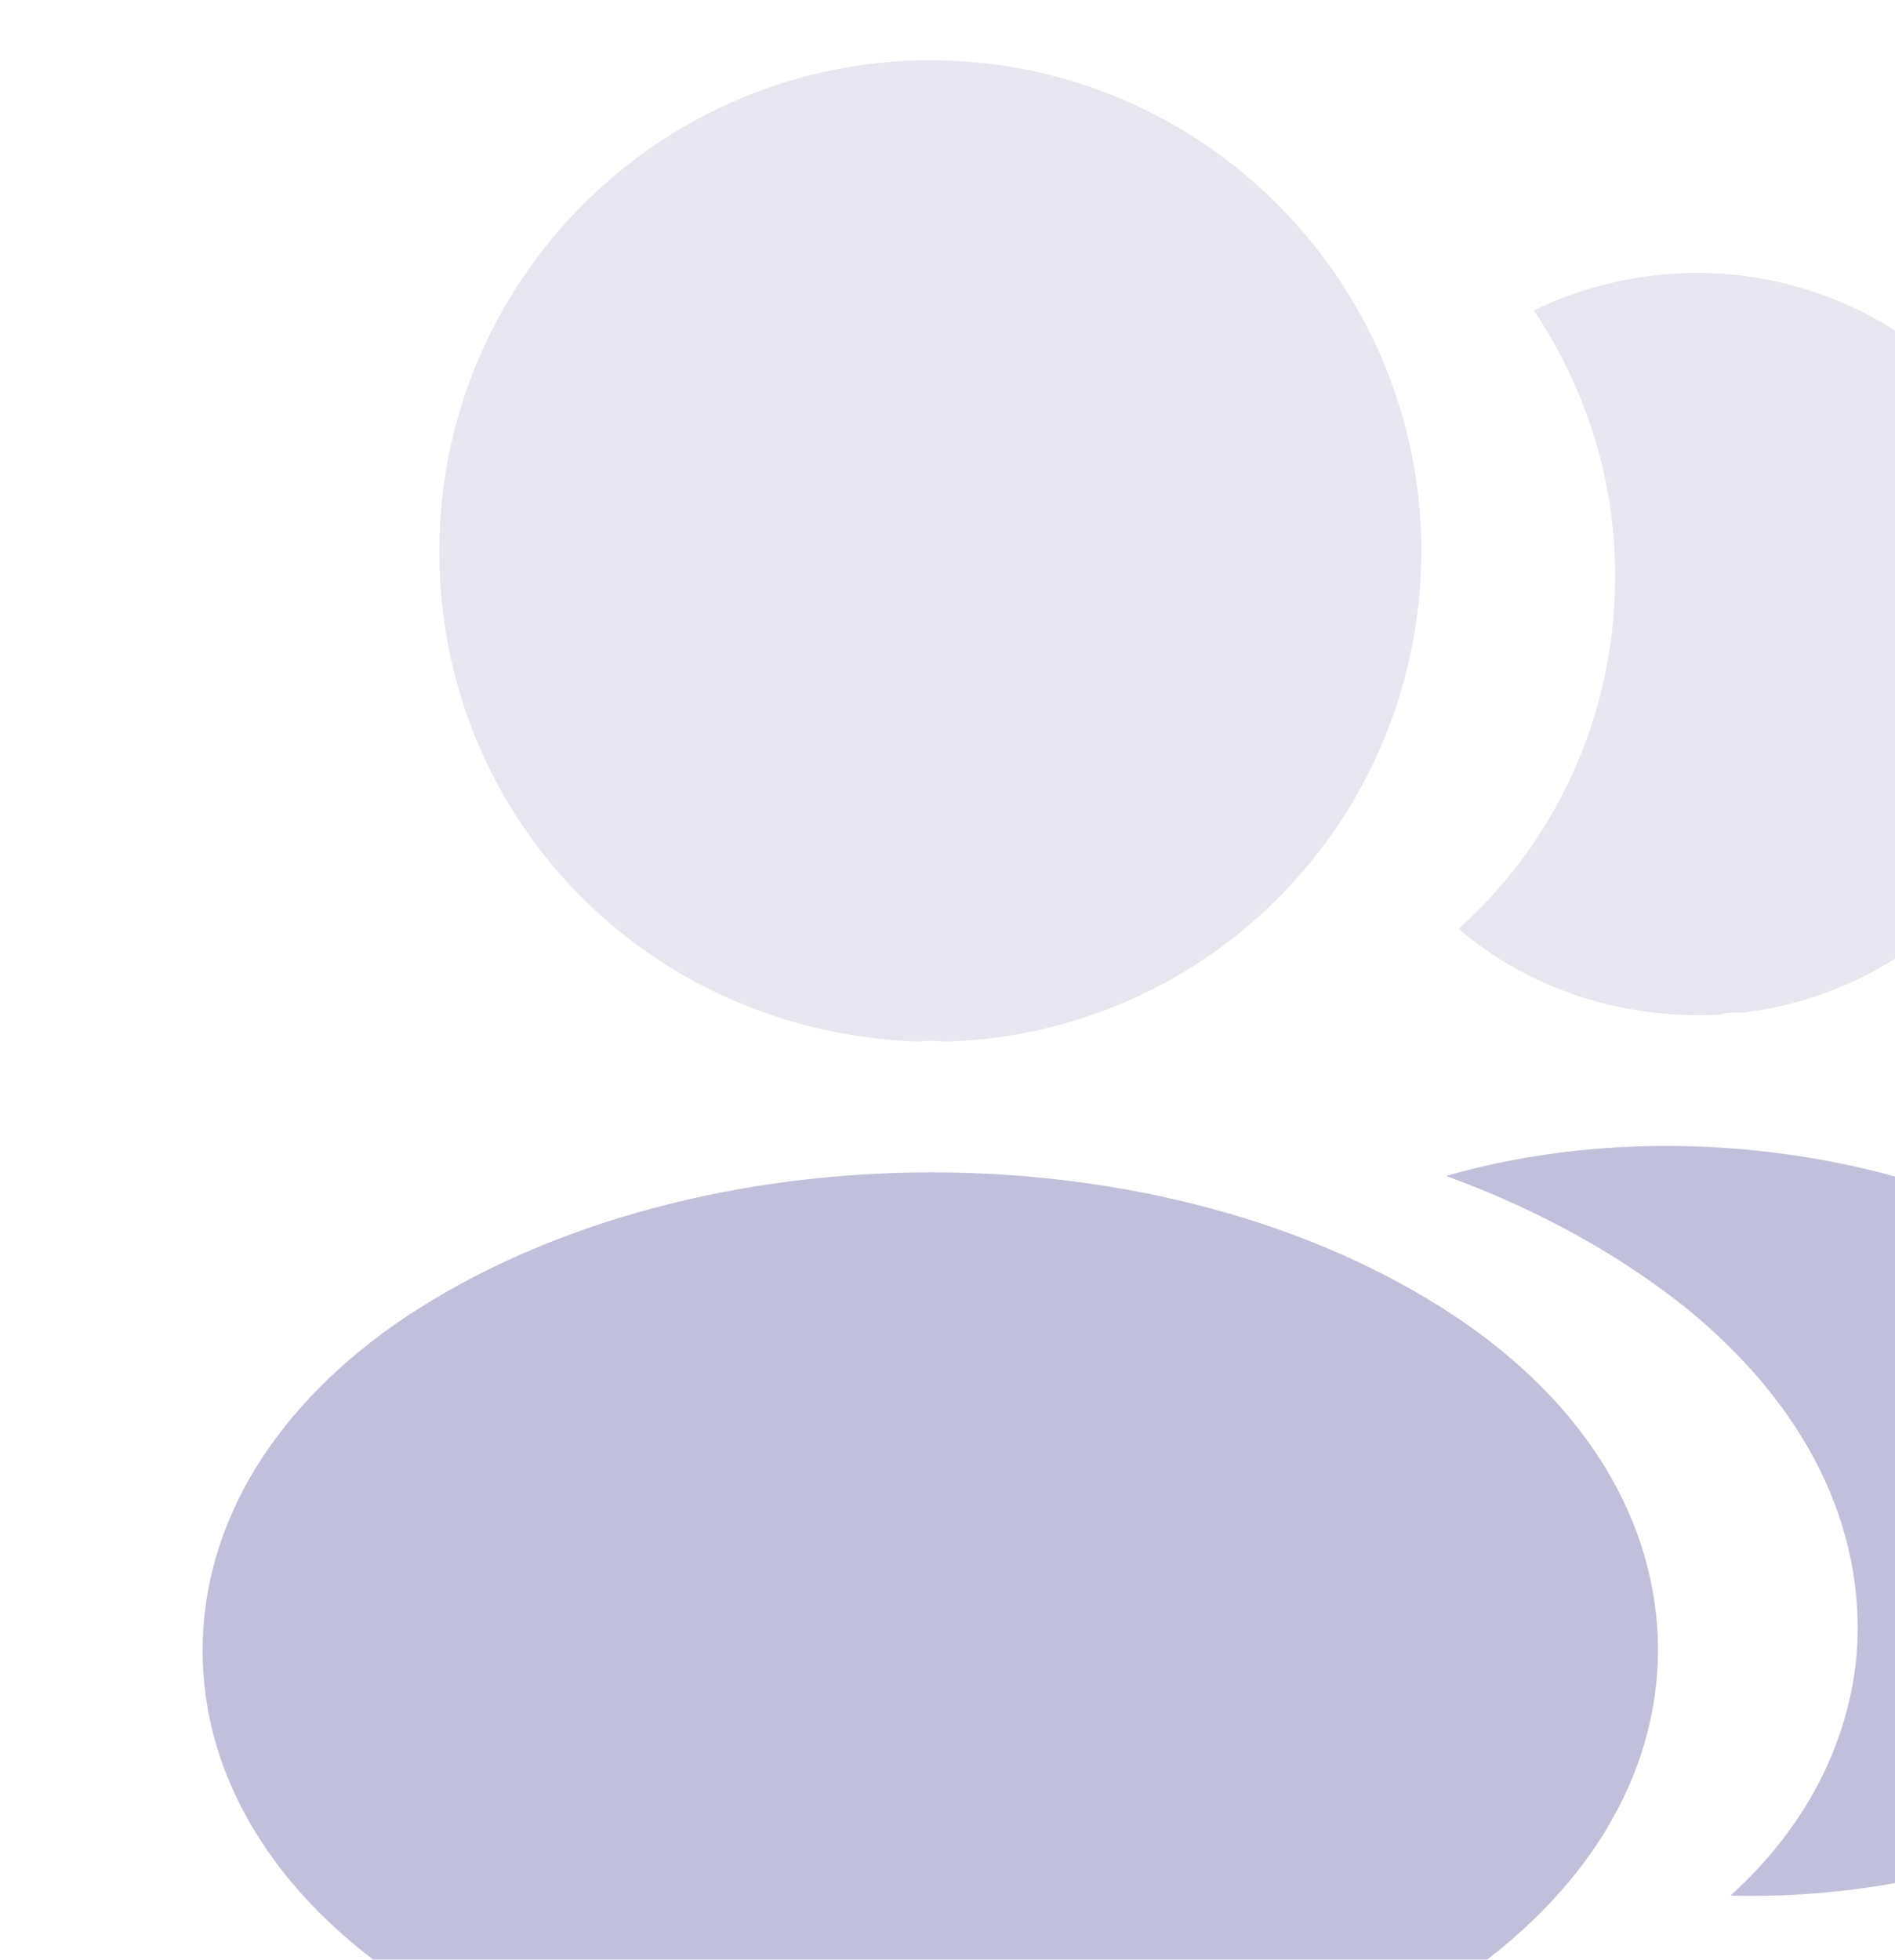 <svg width="207" height="214" viewBox="0 0 207 214" fill="none" xmlns="http://www.w3.org/2000/svg">
    <g opacity="0.3">
        <path opacity="0.4" d="M101.625 6.583C72.041 6.583 47.99 30.635 47.99 60.219C47.99 89.238 70.686 112.725 100.27 113.741C101.173 113.628 102.077 113.628 102.754 113.741C102.98 113.741 103.093 113.741 103.319 113.741C103.432 113.741 103.432 113.741 103.545 113.741C132.451 112.725 155.148 89.238 155.26 60.219C155.26 30.635 131.209 6.583 101.625 6.583Z" fill="#302D87"/>
        <path d="M158.987 143.777C127.483 122.775 76.106 122.775 44.376 143.777C30.036 153.375 22.132 166.36 22.132 180.249C22.132 194.138 30.036 207.01 44.263 216.495C60.072 227.11 80.848 232.417 101.625 232.417C122.402 232.417 143.178 227.11 158.987 216.495C173.214 206.897 181.118 194.025 181.118 180.023C181.005 166.135 173.214 153.262 158.987 143.777Z" fill="#302D87"/>
        <path opacity="0.4" d="M225.72 66.881C227.527 88.787 211.945 107.982 190.378 110.58C190.265 110.58 190.265 110.58 190.152 110.58H189.813C189.135 110.58 188.458 110.58 187.893 110.805C176.94 111.37 166.891 107.87 159.325 101.433C170.956 91.045 177.618 75.462 176.263 58.525C175.473 49.379 172.311 41.023 167.568 33.909C171.859 31.764 176.828 30.409 181.909 29.957C204.04 28.037 223.801 44.523 225.72 66.881Z" fill="#302D87"/>
        <path d="M248.304 171.329C247.4 182.282 240.4 191.767 228.656 198.203C217.365 204.413 203.137 207.349 189.022 207.01C197.152 199.671 201.895 190.525 202.798 180.814C203.927 166.812 197.265 153.375 183.941 142.648C176.376 136.663 167.568 131.921 157.97 128.42C182.925 121.194 214.316 126.049 233.625 141.632C244.013 149.987 249.32 160.489 248.304 171.329Z" fill="#302D87"/>
    </g>
</svg>
